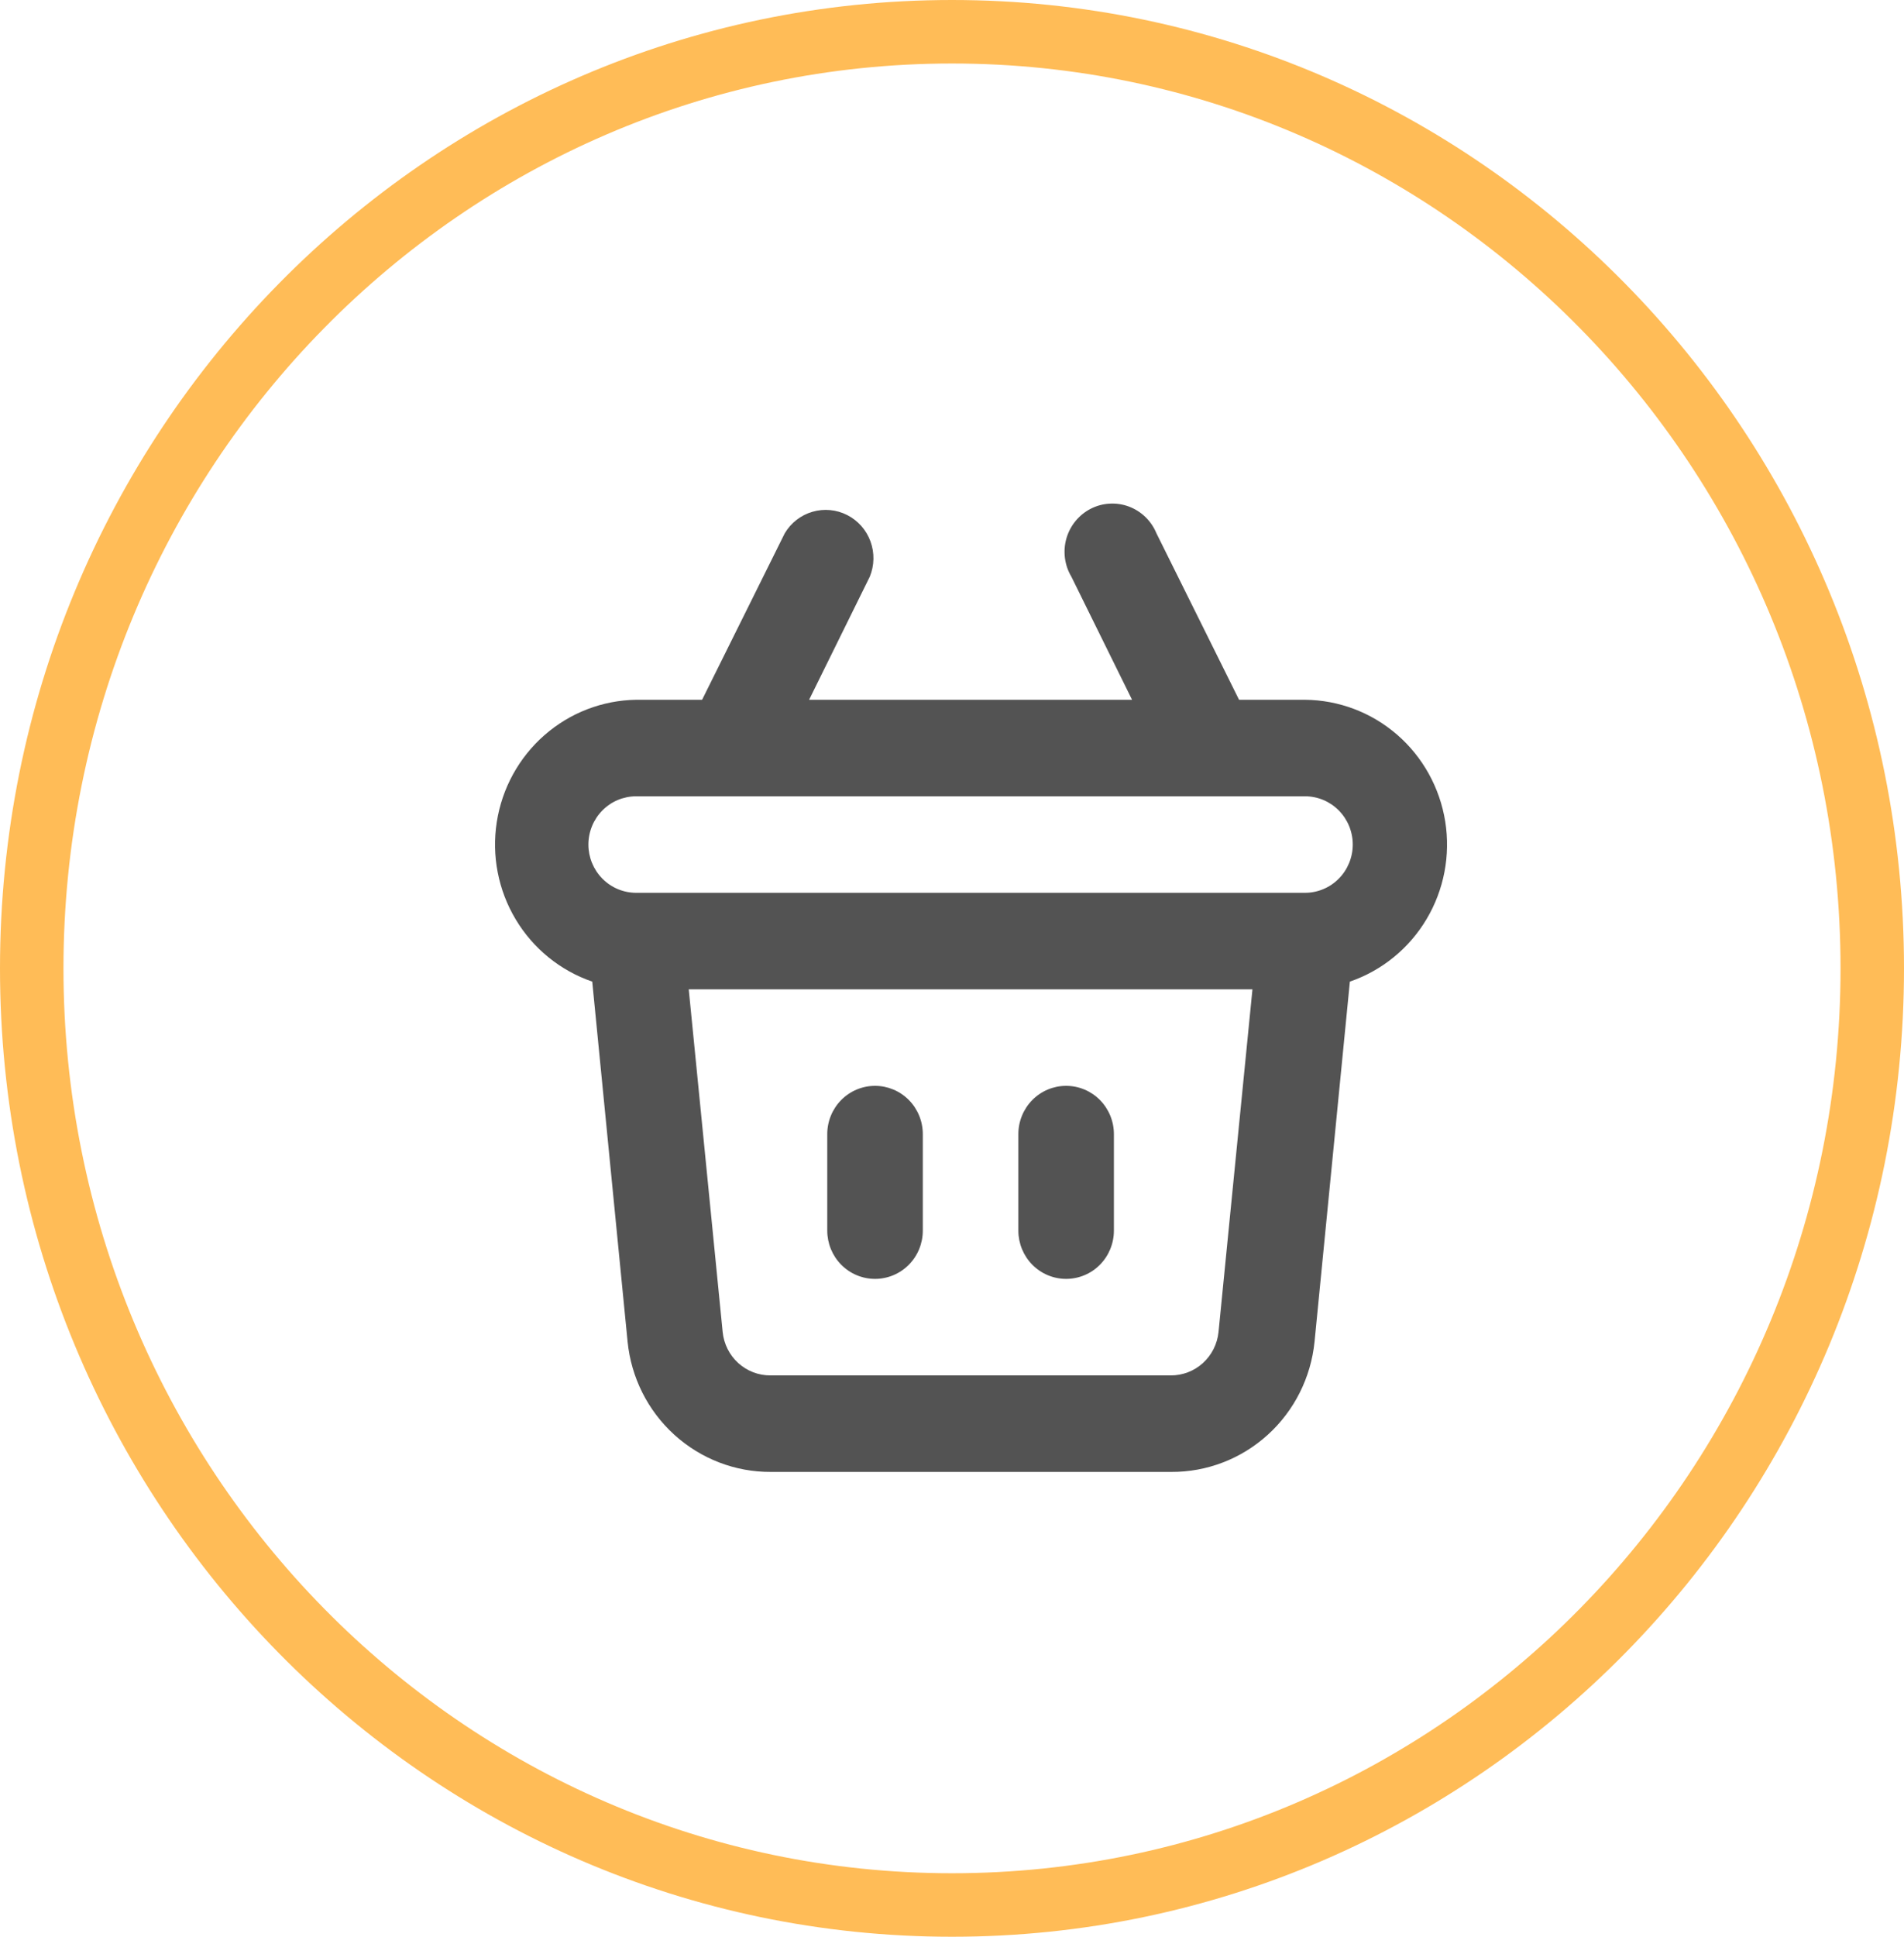 <svg width="60" height="61" viewBox="0 0 60 61" fill="none" xmlns="http://www.w3.org/2000/svg">
<g clip-path="url(#clip0_207_17558)">
<path d="M59 30.5C59 46.808 46.001 60 30 60C13.999 60 1 46.808 1 30.5C1 14.192 13.999 1 30 1C46.001 1 59 14.192 59 30.5Z" stroke="#FFBC57" stroke-width="2"/>
<path d="M33.596 40.28C33.996 40.28 34.379 40.12 34.661 39.835C34.943 39.55 35.102 39.163 35.102 38.76V35.72C35.102 35.317 34.943 34.93 34.661 34.645C34.379 34.36 33.996 34.2 33.596 34.2C33.197 34.2 32.814 34.36 32.532 34.645C32.25 34.93 32.091 35.317 32.091 35.72V38.76C32.091 39.163 32.25 39.55 32.532 39.835C32.814 40.12 33.197 40.28 33.596 40.28ZM27.575 40.28C27.974 40.28 28.357 40.12 28.639 39.835C28.922 39.55 29.08 39.163 29.08 38.76V35.72C29.08 35.317 28.922 34.93 28.639 34.645C28.357 34.36 27.974 34.2 27.575 34.2C27.175 34.2 26.793 34.36 26.51 34.645C26.228 34.93 26.069 35.317 26.069 35.72V38.76C26.069 39.163 26.228 39.55 26.51 39.835C26.793 40.12 27.175 40.28 27.575 40.28ZM41.123 22.04H39.046L36.442 16.796C36.362 16.603 36.244 16.428 36.095 16.284C35.945 16.139 35.768 16.027 35.574 15.954C35.38 15.882 35.173 15.851 34.966 15.863C34.759 15.874 34.557 15.929 34.373 16.023C34.188 16.118 34.024 16.25 33.892 16.411C33.76 16.572 33.663 16.758 33.605 16.959C33.548 17.16 33.532 17.371 33.559 17.578C33.586 17.785 33.655 17.985 33.762 18.164L35.674 22.04H25.497L27.409 18.164C27.555 17.809 27.563 17.412 27.431 17.052C27.3 16.692 27.038 16.396 26.699 16.223C26.36 16.05 25.968 16.012 25.603 16.119C25.237 16.225 24.925 16.467 24.73 16.796L22.125 22.04H20.048C18.984 22.056 17.959 22.451 17.156 23.156C16.352 23.86 15.821 24.828 15.655 25.89C15.489 26.951 15.7 28.037 16.251 28.957C16.801 29.877 17.655 30.571 18.663 30.917L19.777 42.256C19.889 43.385 20.414 44.431 21.249 45.189C22.084 45.948 23.169 46.366 24.293 46.36H36.908C38.032 46.366 39.117 45.948 39.952 45.189C40.787 44.431 41.312 43.385 41.425 42.256L42.538 30.917C43.548 30.57 44.404 29.873 44.954 28.95C45.504 28.028 45.712 26.938 45.543 25.875C45.373 24.812 44.837 23.843 44.028 23.141C43.219 22.439 42.19 22.049 41.123 22.04V22.04ZM38.399 41.952C38.361 42.328 38.186 42.677 37.908 42.93C37.63 43.183 37.268 43.322 36.893 43.32H24.278C23.903 43.322 23.542 43.183 23.263 42.93C22.985 42.677 22.81 42.328 22.773 41.952L21.704 31.16H39.468L38.399 41.952ZM41.123 28.12H20.048C19.648 28.12 19.265 27.96 18.983 27.675C18.701 27.39 18.542 27.003 18.542 26.6C18.542 26.197 18.701 25.81 18.983 25.525C19.265 25.24 19.648 25.08 20.048 25.08H41.123C41.523 25.08 41.906 25.24 42.188 25.525C42.47 25.81 42.629 26.197 42.629 26.6C42.629 27.003 42.47 27.39 42.188 27.675C41.906 27.96 41.523 28.12 41.123 28.12Z" fill="#535353"/>
</g>
<defs>
<clipPath id="clip0_207_17558">
<rect width="60" height="61" fill="white"/>
</clipPath>
</defs>
</svg>
